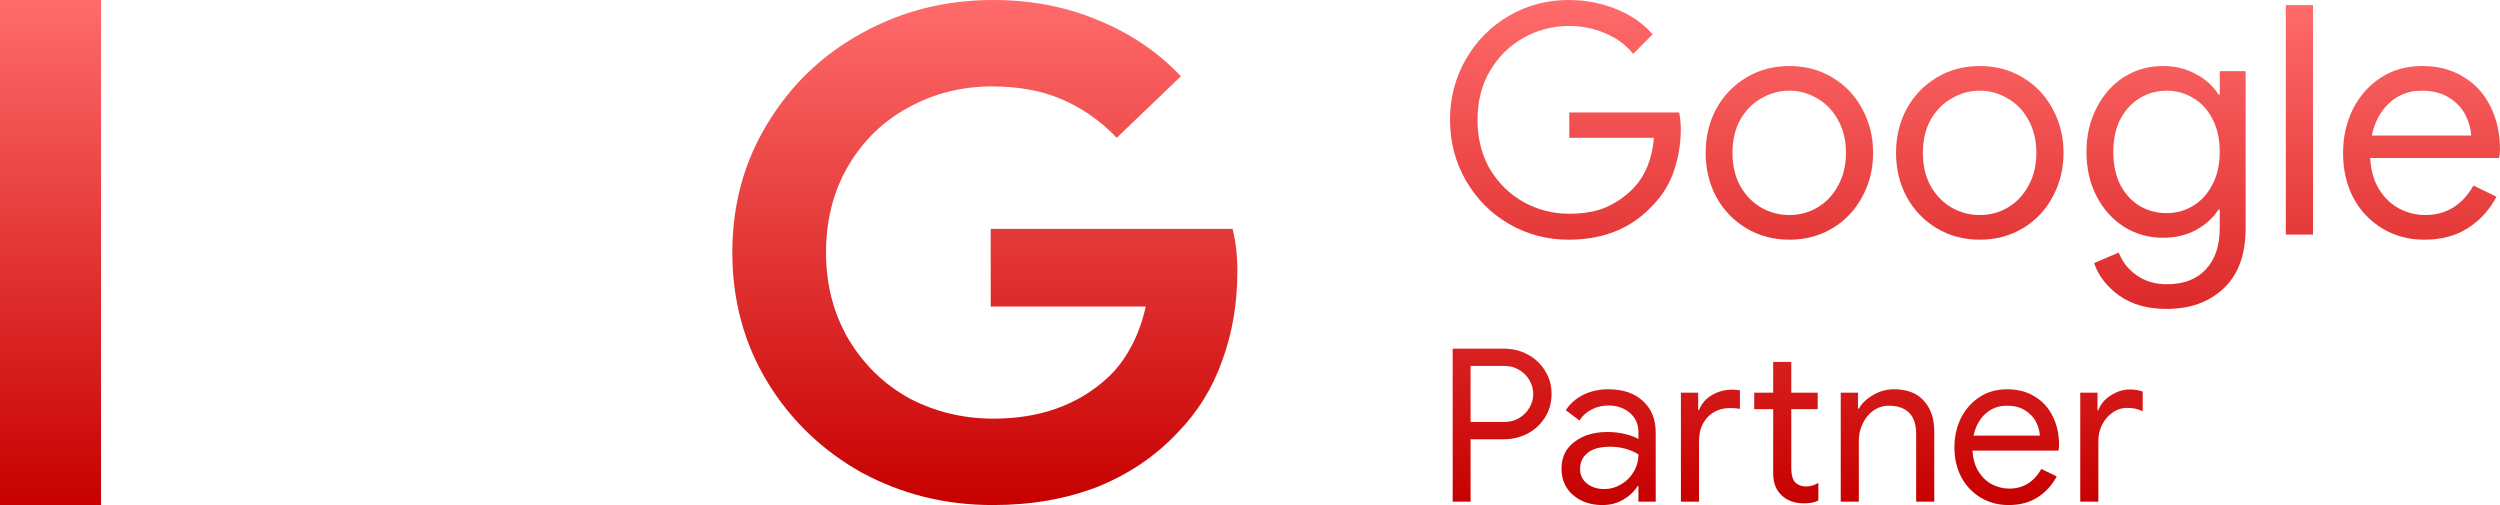 <svg width="99" height="20" viewBox="0 0 99 20" fill="none" xmlns="http://www.w3.org/2000/svg">
<path d="M62.117 9.492C61.265 9.492 60.48 9.285 59.763 8.871C59.045 8.456 58.476 7.885 58.054 7.157C57.632 6.43 57.421 5.626 57.421 4.746C57.421 3.866 57.632 3.063 58.054 2.335C58.476 1.607 59.045 1.036 59.763 0.622C60.48 0.207 61.265 0 62.117 0C62.784 0 63.408 0.118 63.991 0.355C64.581 0.592 65.067 0.926 65.446 1.358L64.674 2.132C64.387 1.777 64.02 1.506 63.573 1.32C63.126 1.125 62.645 1.028 62.13 1.028C61.489 1.028 60.889 1.184 60.332 1.497C59.784 1.802 59.341 2.238 59.003 2.805C58.674 3.363 58.51 4.01 58.51 4.746C58.51 5.482 58.674 6.134 59.003 6.701C59.341 7.259 59.788 7.695 60.345 8.008C60.902 8.312 61.497 8.464 62.13 8.464C62.737 8.464 63.244 8.371 63.649 8.185C64.062 7.991 64.417 7.737 64.712 7.424C64.932 7.187 65.109 6.904 65.244 6.574C65.379 6.235 65.463 5.863 65.497 5.457H62.143V4.454H66.497C66.539 4.691 66.56 4.911 66.56 5.114C66.56 5.673 66.472 6.218 66.294 6.751C66.117 7.276 65.835 7.737 65.446 8.135C64.611 9.04 63.501 9.492 62.117 9.492Z" fill="url(#paint0_linear_744_2720)"/>
<path d="M70.859 9.492C70.226 9.492 69.656 9.34 69.15 9.036C68.644 8.731 68.247 8.316 67.96 7.792C67.682 7.267 67.543 6.688 67.543 6.053C67.543 5.419 67.682 4.839 67.96 4.315C68.247 3.79 68.644 3.376 69.15 3.071C69.656 2.767 70.226 2.614 70.859 2.614C71.492 2.614 72.061 2.767 72.568 3.071C73.074 3.376 73.467 3.79 73.745 4.315C74.032 4.839 74.175 5.419 74.175 6.053C74.175 6.688 74.032 7.267 73.745 7.792C73.467 8.316 73.074 8.731 72.568 9.036C72.061 9.34 71.492 9.492 70.859 9.492ZM70.859 8.515C71.256 8.515 71.623 8.418 71.96 8.223C72.306 8.02 72.581 7.733 72.783 7.36C72.994 6.988 73.1 6.552 73.1 6.053C73.1 5.554 72.994 5.118 72.783 4.746C72.581 4.374 72.306 4.091 71.96 3.896C71.623 3.693 71.256 3.591 70.859 3.591C70.462 3.591 70.091 3.693 69.745 3.896C69.399 4.091 69.121 4.374 68.91 4.746C68.707 5.118 68.606 5.554 68.606 6.053C68.606 6.552 68.707 6.988 68.91 7.36C69.121 7.733 69.399 8.02 69.745 8.223C70.091 8.418 70.462 8.515 70.859 8.515Z" fill="url(#paint1_linear_744_2720)"/>
<path d="M78.4 9.492C77.767 9.492 77.197 9.34 76.691 9.036C76.184 8.731 75.788 8.316 75.501 7.792C75.222 7.267 75.083 6.688 75.083 6.053C75.083 5.419 75.222 4.839 75.501 4.315C75.788 3.79 76.184 3.376 76.691 3.071C77.197 2.767 77.767 2.614 78.4 2.614C79.032 2.614 79.602 2.767 80.108 3.071C80.615 3.376 81.007 3.79 81.286 4.315C81.573 4.839 81.716 5.419 81.716 6.053C81.716 6.688 81.573 7.267 81.286 7.792C81.007 8.316 80.615 8.731 80.108 9.036C79.602 9.34 79.032 9.492 78.4 9.492ZM78.4 8.515C78.796 8.515 79.163 8.418 79.501 8.223C79.847 8.02 80.121 7.733 80.324 7.36C80.534 6.988 80.64 6.552 80.64 6.053C80.64 5.554 80.534 5.118 80.324 4.746C80.121 4.374 79.847 4.091 79.501 3.896C79.163 3.693 78.796 3.591 78.4 3.591C78.003 3.591 77.632 3.693 77.286 3.896C76.94 4.091 76.661 4.374 76.45 4.746C76.248 5.118 76.146 5.554 76.146 6.053C76.146 6.552 76.248 6.988 76.45 7.36C76.661 7.733 76.94 8.02 77.286 8.223C77.632 8.418 78.003 8.515 78.4 8.515Z" fill="url(#paint2_linear_744_2720)"/>
<path d="M85.801 12.233C85.041 12.233 84.413 12.056 83.915 11.7C83.425 11.345 83.096 10.918 82.927 10.419L83.902 10C84.046 10.372 84.282 10.673 84.611 10.901C84.948 11.138 85.345 11.256 85.801 11.256C86.468 11.256 86.982 11.062 87.345 10.673C87.716 10.283 87.902 9.733 87.902 9.023V8.299H87.852C87.641 8.629 87.341 8.9 86.953 9.112C86.573 9.315 86.138 9.416 85.649 9.416C85.092 9.416 84.581 9.272 84.117 8.985C83.662 8.697 83.299 8.295 83.029 7.779C82.759 7.263 82.624 6.675 82.624 6.015C82.624 5.364 82.759 4.78 83.029 4.264C83.299 3.739 83.662 3.333 84.117 3.046C84.581 2.758 85.092 2.614 85.649 2.614C86.138 2.614 86.573 2.72 86.953 2.931C87.341 3.135 87.641 3.405 87.852 3.744H87.902V2.817H88.927V9.036C88.927 10.076 88.641 10.867 88.067 11.409C87.493 11.959 86.737 12.233 85.801 12.233ZM85.801 8.439C86.189 8.439 86.539 8.342 86.851 8.147C87.172 7.953 87.425 7.673 87.611 7.31C87.805 6.946 87.902 6.514 87.902 6.015C87.902 5.508 87.805 5.072 87.611 4.708C87.425 4.344 87.172 4.069 86.851 3.883C86.539 3.689 86.189 3.591 85.801 3.591C85.413 3.591 85.058 3.689 84.737 3.883C84.417 4.078 84.159 4.357 83.965 4.721C83.78 5.085 83.687 5.516 83.687 6.015C83.687 6.514 83.78 6.95 83.965 7.322C84.159 7.686 84.417 7.965 84.737 8.16C85.058 8.346 85.413 8.439 85.801 8.439Z" fill="url(#paint3_linear_744_2720)"/>
<path d="M90.518 0.203H91.594V9.289H90.518V0.203Z" fill="url(#paint4_linear_744_2720)"/>
<path d="M96 9.492C95.384 9.492 94.831 9.344 94.342 9.048C93.852 8.752 93.468 8.346 93.19 7.83C92.92 7.305 92.785 6.717 92.785 6.066C92.785 5.44 92.911 4.865 93.165 4.34C93.426 3.816 93.793 3.397 94.266 3.084C94.738 2.771 95.287 2.614 95.911 2.614C96.544 2.614 97.093 2.758 97.557 3.046C98.021 3.325 98.376 3.714 98.62 4.213C98.873 4.712 99 5.283 99 5.926C99 6.053 98.987 6.163 98.962 6.256H93.861C93.886 6.747 94.004 7.162 94.215 7.5C94.426 7.838 94.692 8.092 95.013 8.261C95.342 8.431 95.683 8.515 96.038 8.515C96.865 8.515 97.502 8.126 97.949 7.348L98.861 7.792C98.582 8.316 98.203 8.731 97.722 9.036C97.249 9.34 96.675 9.492 96 9.492ZM97.861 5.368C97.844 5.097 97.768 4.827 97.633 4.556C97.498 4.285 97.283 4.057 96.987 3.871C96.7 3.684 96.338 3.591 95.899 3.591C95.392 3.591 94.962 3.756 94.608 4.086C94.262 4.408 94.034 4.835 93.924 5.368H97.861Z" fill="url(#paint5_linear_744_2720)"/>
<path d="M57.526 13.807H59.56C59.898 13.807 60.21 13.883 60.497 14.036C60.784 14.188 61.012 14.402 61.181 14.678C61.355 14.949 61.442 15.257 61.442 15.601C61.442 15.945 61.355 16.255 61.181 16.531C61.012 16.802 60.784 17.014 60.497 17.166C60.21 17.318 59.898 17.394 59.56 17.394H58.235V19.865H57.526V13.807ZM59.577 16.709C59.802 16.709 59.999 16.655 60.168 16.548C60.342 16.441 60.477 16.303 60.573 16.134C60.669 15.964 60.716 15.787 60.716 15.601C60.716 15.415 60.669 15.237 60.573 15.068C60.477 14.899 60.342 14.76 60.168 14.653C59.999 14.546 59.802 14.492 59.577 14.492H58.235V16.709H59.577Z" fill="url(#paint6_linear_744_2720)"/>
<path d="M63.456 20C63.141 20 62.86 19.938 62.612 19.814C62.365 19.69 62.173 19.521 62.038 19.306C61.903 19.086 61.836 18.838 61.836 18.562C61.836 18.105 62.007 17.75 62.35 17.496C62.694 17.236 63.127 17.107 63.65 17.107C63.909 17.107 64.148 17.135 64.367 17.191C64.592 17.248 64.764 17.312 64.882 17.386V17.123C64.882 16.802 64.77 16.545 64.545 16.354C64.32 16.156 64.035 16.058 63.692 16.058C63.45 16.058 63.228 16.111 63.026 16.218C62.823 16.32 62.663 16.464 62.545 16.65L62.005 16.244C62.173 15.984 62.404 15.781 62.697 15.634C62.995 15.488 63.324 15.415 63.684 15.415C64.269 15.415 64.727 15.57 65.059 15.88C65.397 16.184 65.566 16.602 65.566 17.132V19.865H64.882V19.247H64.848C64.725 19.456 64.539 19.633 64.291 19.78C64.044 19.927 63.765 20 63.456 20ZM63.523 19.366C63.765 19.366 63.99 19.303 64.199 19.179C64.407 19.055 64.573 18.889 64.697 18.68C64.82 18.471 64.882 18.243 64.882 17.995C64.747 17.905 64.581 17.831 64.384 17.775C64.187 17.719 63.979 17.69 63.76 17.69C63.366 17.69 63.068 17.772 62.865 17.936C62.668 18.099 62.57 18.311 62.57 18.57C62.57 18.807 62.66 18.999 62.84 19.145C63.02 19.292 63.248 19.366 63.523 19.366Z" fill="url(#paint7_linear_744_2720)"/>
<path d="M66.564 15.55H67.247V16.235H67.281C67.382 15.981 67.554 15.784 67.796 15.643C68.038 15.502 68.302 15.431 68.589 15.431C68.713 15.431 68.817 15.44 68.901 15.457V16.193C68.805 16.17 68.676 16.159 68.513 16.159C68.147 16.159 67.849 16.28 67.618 16.523C67.393 16.765 67.281 17.081 67.281 17.47V19.865H66.564V15.55ZM71.416 19.932C71.242 19.932 71.078 19.904 70.927 19.848C70.78 19.791 70.656 19.715 70.555 19.619C70.443 19.512 70.358 19.388 70.302 19.247C70.246 19.106 70.218 18.934 70.218 18.731V16.201H69.467V15.55H70.218V14.332H70.935V15.55H71.981V16.201H70.935V18.553C70.935 18.79 70.98 18.965 71.07 19.078C71.177 19.202 71.332 19.264 71.534 19.264C71.697 19.264 71.855 19.216 72.007 19.12V19.822C71.922 19.862 71.835 19.89 71.745 19.907C71.661 19.924 71.551 19.932 71.416 19.932Z" fill="url(#paint8_linear_744_2720)"/>
<path d="M72.893 15.55H73.576V16.184H73.61C73.728 15.97 73.917 15.79 74.175 15.643C74.434 15.491 74.71 15.415 75.002 15.415C75.52 15.415 75.914 15.567 76.184 15.871C76.46 16.17 76.597 16.579 76.597 17.098V19.865H75.88V17.208C75.88 16.808 75.784 16.517 75.593 16.337C75.402 16.156 75.14 16.066 74.808 16.066C74.578 16.066 74.37 16.131 74.184 16.261C74.004 16.39 73.863 16.562 73.762 16.777C73.661 16.985 73.61 17.205 73.61 17.436V19.865H72.893V15.55Z" fill="url(#paint9_linear_744_2720)"/>
<path d="M79.539 20C79.128 20 78.76 19.901 78.433 19.704C78.107 19.506 77.851 19.236 77.665 18.892C77.485 18.542 77.395 18.15 77.395 17.716C77.395 17.298 77.48 16.915 77.648 16.565C77.823 16.215 78.067 15.936 78.383 15.728C78.698 15.519 79.063 15.415 79.48 15.415C79.902 15.415 80.267 15.51 80.577 15.702C80.886 15.888 81.122 16.148 81.285 16.48C81.454 16.813 81.539 17.194 81.539 17.623C81.539 17.707 81.53 17.781 81.513 17.843H78.112C78.129 18.17 78.208 18.446 78.349 18.672C78.49 18.897 78.667 19.067 78.88 19.179C79.1 19.292 79.328 19.349 79.564 19.349C80.115 19.349 80.54 19.089 80.838 18.57L81.446 18.866C81.26 19.216 81.007 19.492 80.686 19.695C80.371 19.898 79.989 20 79.539 20ZM80.779 17.25C80.768 17.07 80.717 16.89 80.627 16.709C80.537 16.529 80.394 16.376 80.197 16.252C80.006 16.128 79.764 16.066 79.471 16.066C79.134 16.066 78.847 16.176 78.61 16.396C78.38 16.61 78.228 16.895 78.155 17.25H80.779Z" fill="url(#paint10_linear_744_2720)"/>
<path d="M82.378 15.55H83.062V16.244H83.095C83.18 16.007 83.343 15.812 83.585 15.66C83.827 15.502 84.08 15.423 84.344 15.423C84.541 15.423 84.71 15.451 84.851 15.508V16.286C84.671 16.196 84.468 16.151 84.243 16.151C84.035 16.151 83.844 16.21 83.669 16.328C83.495 16.447 83.354 16.607 83.247 16.811C83.146 17.008 83.095 17.222 83.095 17.453V19.865H82.378V15.55Z" fill="url(#paint11_linear_744_2720)"/>
<path d="M39.314 20C37.44 20 35.712 19.572 34.13 18.717C32.565 17.843 31.319 16.649 30.392 15.134C29.464 13.601 29 11.889 29 10C29 8.111 29.464 6.408 30.392 4.893C31.319 3.36 32.565 2.166 34.13 1.31C35.712 0.437 37.44 0 39.314 0C40.842 0 42.233 0.267 43.488 0.802C44.762 1.319 45.853 2.059 46.763 3.021L44.225 5.455C43.57 4.777 42.843 4.269 42.042 3.93C41.26 3.592 40.342 3.422 39.286 3.422C38.086 3.422 36.985 3.699 35.985 4.251C34.984 4.786 34.184 5.561 33.584 6.578C33.002 7.576 32.711 8.717 32.711 10C32.711 11.283 33.011 12.433 33.611 13.449C34.212 14.447 35.012 15.223 36.012 15.775C37.031 16.31 38.141 16.578 39.341 16.578C41.16 16.578 42.652 16.052 43.816 15C44.18 14.679 44.498 14.269 44.771 13.77C45.044 13.271 45.244 12.727 45.371 12.139H39.232V9.064H48.809C48.936 9.563 49 10.125 49 10.749C49 12.014 48.8 13.191 48.4 14.278C48.018 15.365 47.427 16.319 46.626 17.139C45.753 18.066 44.698 18.779 43.461 19.278C42.224 19.759 40.842 20 39.314 20Z" fill="url(#paint12_linear_744_2720)"/>
<path d="M0 0H4V20H0V0Z" fill="url(#paint13_linear_744_2720)"/>
<defs>
<linearGradient id="paint0_linear_744_2720" x1="49.5" y1="0" x2="49.5" y2="20" gradientUnits="userSpaceOnUse">
<stop stop-color="#FF6B6B"/>
<stop offset="1" stop-color="#C70000"/>
</linearGradient>
<linearGradient id="paint1_linear_744_2720" x1="49.5" y1="0" x2="49.5" y2="20" gradientUnits="userSpaceOnUse">
<stop stop-color="#FF6B6B"/>
<stop offset="1" stop-color="#C70000"/>
</linearGradient>
<linearGradient id="paint2_linear_744_2720" x1="49.5" y1="0" x2="49.5" y2="20" gradientUnits="userSpaceOnUse">
<stop stop-color="#FF6B6B"/>
<stop offset="1" stop-color="#C70000"/>
</linearGradient>
<linearGradient id="paint3_linear_744_2720" x1="49.5" y1="0" x2="49.5" y2="20" gradientUnits="userSpaceOnUse">
<stop stop-color="#FF6B6B"/>
<stop offset="1" stop-color="#C70000"/>
</linearGradient>
<linearGradient id="paint4_linear_744_2720" x1="49.5" y1="0" x2="49.5" y2="20" gradientUnits="userSpaceOnUse">
<stop stop-color="#FF6B6B"/>
<stop offset="1" stop-color="#C70000"/>
</linearGradient>
<linearGradient id="paint5_linear_744_2720" x1="49.5" y1="0" x2="49.5" y2="20" gradientUnits="userSpaceOnUse">
<stop stop-color="#FF6B6B"/>
<stop offset="1" stop-color="#C70000"/>
</linearGradient>
<linearGradient id="paint6_linear_744_2720" x1="49.5" y1="0" x2="49.5" y2="20" gradientUnits="userSpaceOnUse">
<stop stop-color="#FF6B6B"/>
<stop offset="1" stop-color="#C70000"/>
</linearGradient>
<linearGradient id="paint7_linear_744_2720" x1="49.5" y1="0" x2="49.5" y2="20" gradientUnits="userSpaceOnUse">
<stop stop-color="#FF6B6B"/>
<stop offset="1" stop-color="#C70000"/>
</linearGradient>
<linearGradient id="paint8_linear_744_2720" x1="49.5" y1="0" x2="49.5" y2="20" gradientUnits="userSpaceOnUse">
<stop stop-color="#FF6B6B"/>
<stop offset="1" stop-color="#C70000"/>
</linearGradient>
<linearGradient id="paint9_linear_744_2720" x1="49.5" y1="0" x2="49.5" y2="20" gradientUnits="userSpaceOnUse">
<stop stop-color="#FF6B6B"/>
<stop offset="1" stop-color="#C70000"/>
</linearGradient>
<linearGradient id="paint10_linear_744_2720" x1="49.5" y1="0" x2="49.5" y2="20" gradientUnits="userSpaceOnUse">
<stop stop-color="#FF6B6B"/>
<stop offset="1" stop-color="#C70000"/>
</linearGradient>
<linearGradient id="paint11_linear_744_2720" x1="49.5" y1="0" x2="49.5" y2="20" gradientUnits="userSpaceOnUse">
<stop stop-color="#FF6B6B"/>
<stop offset="1" stop-color="#C70000"/>
</linearGradient>
<linearGradient id="paint12_linear_744_2720" x1="49.5" y1="0" x2="49.5" y2="20" gradientUnits="userSpaceOnUse">
<stop stop-color="#FF6B6B"/>
<stop offset="1" stop-color="#C70000"/>
</linearGradient>
<linearGradient id="paint13_linear_744_2720" x1="49.5" y1="0" x2="49.5" y2="20" gradientUnits="userSpaceOnUse">
<stop stop-color="#FF6B6B"/>
<stop offset="1" stop-color="#C70000"/>
</linearGradient>
</defs>
</svg>
